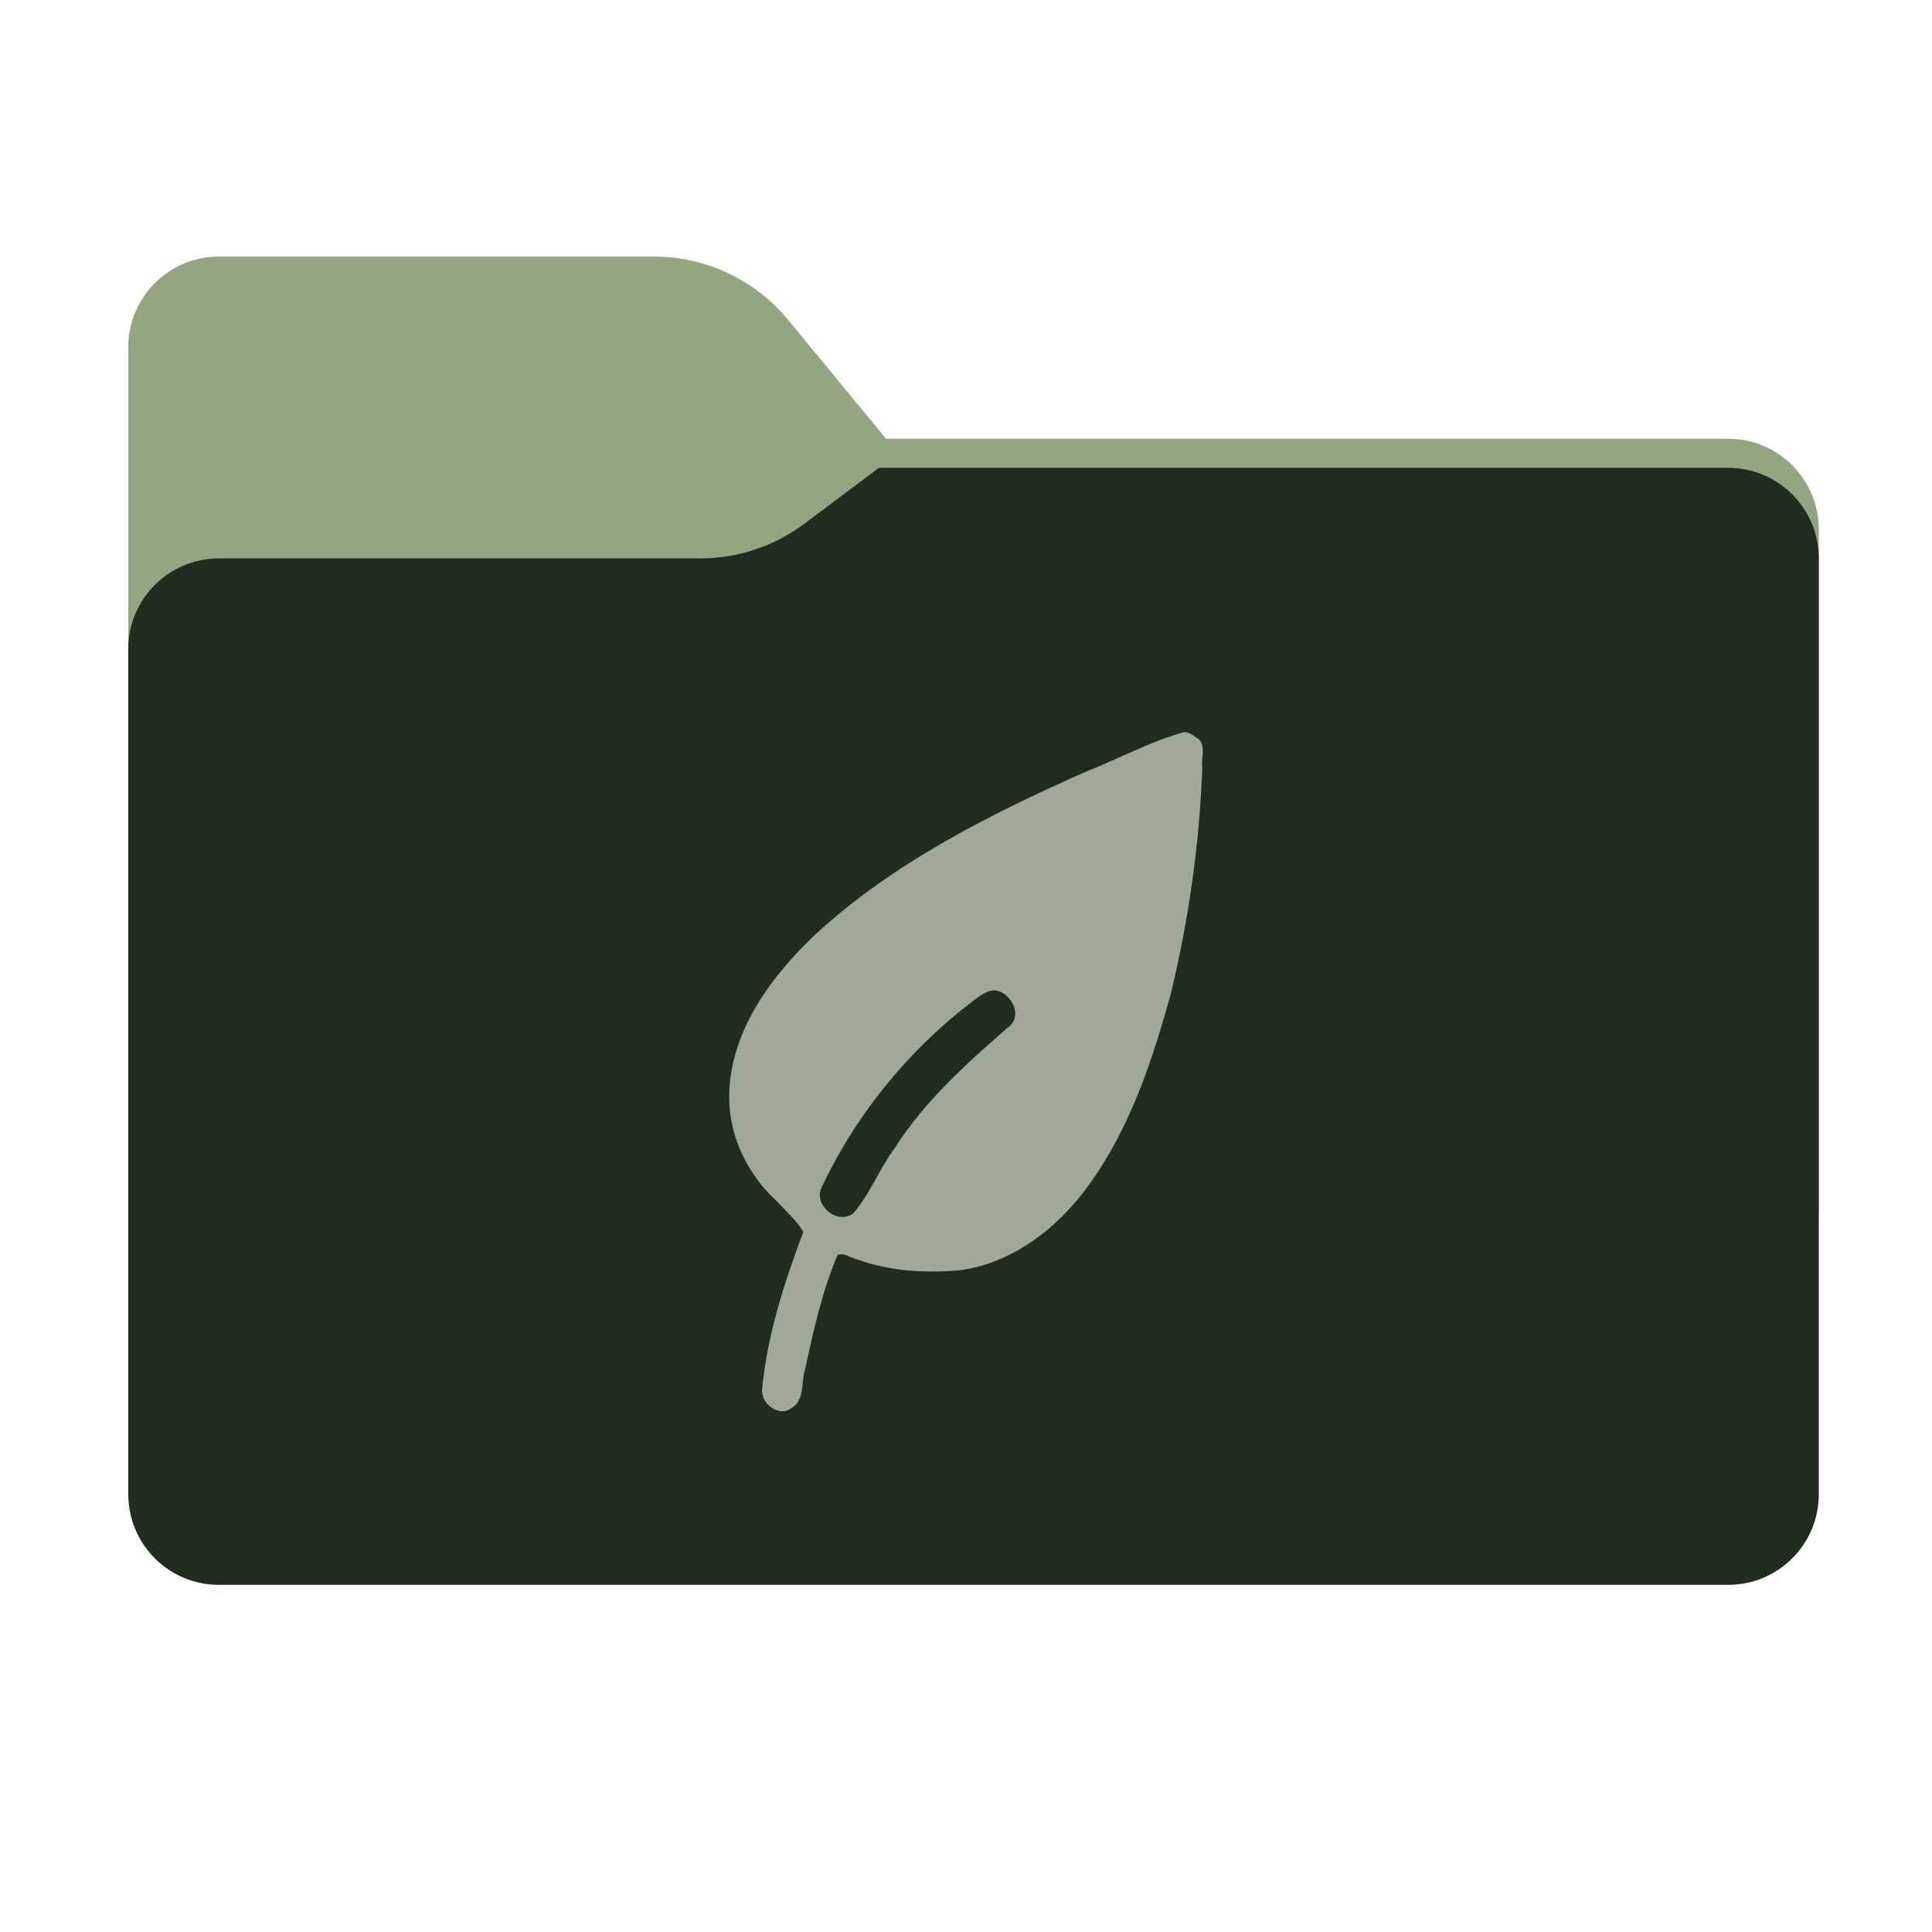 <?xml version="1.0" encoding="UTF-8" standalone="no"?>
<svg
   width="256"
   height="256"
   viewBox="0 0 256 256"
   fill="none"
   version="1.1"
   id="svg12"
   sodipodi:docname="academia_tv_benessere-1.svg"
   xml:space="preserve"
   inkscape:version="1.3.2 (091e20e, 2023-11-25, custom)"
   xmlns:inkscape="http://www.inkscape.org/namespaces/inkscape"
   xmlns:sodipodi="http://sodipodi.sourceforge.net/DTD/sodipodi-0.dtd"
   xmlns="http://www.w3.org/2000/svg"
   xmlns:svg="http://www.w3.org/2000/svg"><sodipodi:namedview
     id="namedview12"
     pagecolor="#ffffff"
     bordercolor="#666666"
     borderopacity="1.0"
     inkscape:showpageshadow="2"
     inkscape:pageopacity="0.0"
     inkscape:pagecheckerboard="0"
     inkscape:deskcolor="#d1d1d1"
     inkscape:zoom="2.2883039"
     inkscape:cx="68.828271"
     inkscape:cy="105.31818"
     inkscape:window-width="2400"
     inkscape:window-height="1494"
     inkscape:window-x="673"
     inkscape:window-y="2149"
     inkscape:window-maximized="1"
     inkscape:current-layer="svg12"
     showguides="false" /><path
     fill-rule="evenodd"
     clip-rule="evenodd"
     d="M104.425 42.378C100.056 37.073 93.544 34 86.671 34H29C22.373 34 17 39.373 17 46V58.137V68.2V160C17 166.627 22.373 172 29 172H229C235.627 172 241 166.627 241 160V70.137C241 63.51 235.627 58.137 229 58.137H117.404L104.425 42.378Z"
     fill="#091E36"
     id="path1"
     style="fill:#94a582;fill-opacity:1" /><mask
     id="mask0_510_11951"
     style="mask-type:alpha"
     maskUnits="userSpaceOnUse"
     x="17"
     y="34"
     width="224"
     height="138"><path
       fill-rule="evenodd"
       clip-rule="evenodd"
       d="M104.425 42.378C100.056 37.073 93.544 34 86.671 34H29C22.373 34 17 39.373 17 46V58.137V68.2V160C17 166.627 22.373 172 29 172H229C235.627 172 241 166.627 241 160V70.137C241 63.51 235.627 58.137 229 58.137H117.404L104.425 42.378Z"
       fill="url(#paint0_linear_510_11951)"
       id="path2" /></mask><g
     mask="url(#mask0_510_11951)"
     id="g4"><g
       style="mix-blend-mode:multiply"
       filter="url(#filter0_f_510_11951)"
       id="g3"><path
         fill-rule="evenodd"
         clip-rule="evenodd"
         d="M92.789 74C97.764 74 102.605 72.387 106.586 69.402L116.459 62H229C235.627 62 241 67.373 241 74V108V160C241 166.627 235.627 172 229 172H29C22.373 172 17 166.627 17 160L17 108V86C17 79.373 22.373 74 29 74H87H92.789Z"
         fill="black"
         fill-opacity="0.3"
         id="path3" /></g></g><g
     filter="url(#filter1_ii_510_11951)"
     id="g5"
     style="fill:#202d1e;fill-opacity:1"><path
       fill-rule="evenodd"
       clip-rule="evenodd"
       d="M92.789 74C97.764 74 102.605 72.387 106.586 69.402L116.459 62H229C235.627 62 241 67.373 241 74V108V198C241 204.627 235.627 210 229 210H29C22.373 210 17 204.627 17 198L17 108V86C17 79.373 22.373 74 29 74H87H92.789Z"
       fill="url(#paint1_linear_510_11951)"
       id="path4"
       style="fill:#202d1e;fill-opacity:1" /></g><defs
     id="defs12"><filter
       id="filter0_f_510_11951"
       x="-20"
       y="25"
       width="298"
       height="184"
       filterUnits="userSpaceOnUse"
       color-interpolation-filters="sRGB"><feFlood
         flood-opacity="0"
         result="BackgroundImageFix"
         id="feFlood5" /><feBlend
         mode="normal"
         in="SourceGraphic"
         in2="BackgroundImageFix"
         result="shape"
         id="feBlend5" /><feGaussianBlur
         stdDeviation="18.5"
         result="effect1_foregroundBlur_510_11951"
         id="feGaussianBlur5" /></filter><filter
       id="filter1_ii_510_11951"
       x="17"
       y="62"
       width="224"
       height="148"
       filterUnits="userSpaceOnUse"
       color-interpolation-filters="sRGB"><feFlood
         flood-opacity="0"
         result="BackgroundImageFix"
         id="feFlood6" /><feBlend
         mode="normal"
         in="SourceGraphic"
         in2="BackgroundImageFix"
         result="shape"
         id="feBlend6" /><feColorMatrix
         in="SourceAlpha"
         type="matrix"
         values="0 0 0 0 0 0 0 0 0 0 0 0 0 0 0 0 0 0 127 0"
         result="hardAlpha"
         id="feColorMatrix6" /><feOffset
         dy="4"
         id="feOffset6" /><feComposite
         in2="hardAlpha"
         operator="arithmetic"
         k2="-1"
         k3="1"
         id="feComposite6" /><feColorMatrix
         type="matrix"
         values="0 0 0 0 1 0 0 0 0 1 0 0 0 0 1 0 0 0 0.25 0"
         id="feColorMatrix7" /><feBlend
         mode="normal"
         in2="shape"
         result="effect1_innerShadow_510_11951"
         id="feBlend7" /><feColorMatrix
         in="SourceAlpha"
         type="matrix"
         values="0 0 0 0 0 0 0 0 0 0 0 0 0 0 0 0 0 0 127 0"
         result="hardAlpha"
         id="feColorMatrix8" /><feOffset
         dy="-4"
         id="feOffset8" /><feComposite
         in2="hardAlpha"
         operator="arithmetic"
         k2="-1"
         k3="1"
         id="feComposite8" /><feColorMatrix
         type="matrix"
         values="0 0 0 0 0 0 0 0 0 0 0 0 0 0 0 0 0 0 0.9 0"
         id="feColorMatrix9" /><feBlend
         mode="soft-light"
         in2="effect1_innerShadow_510_11951"
         result="effect2_innerShadow_510_11951"
         id="feBlend9" /></filter><linearGradient
       id="paint0_linear_510_11951"
       x1="17"
       y1="34"
       x2="197.768"
       y2="215.142"
       gradientUnits="userSpaceOnUse"><stop
         stop-color="#05815D"
         id="stop9" /><stop
         offset="1"
         stop-color="#0C575F"
         id="stop10" /></linearGradient><linearGradient
       id="paint1_linear_510_11951"
       x1="17"
       y1="62"
       x2="241"
       y2="210"
       gradientUnits="userSpaceOnUse"><stop
         stop-color="#0D1027"
         id="stop11" /><stop
         offset="1"
         stop-color="#081F37"
         id="stop12" /></linearGradient><filter
       id="filter1_ii_510_11951-4"
       x="17"
       y="62"
       width="224"
       height="148"
       filterUnits="userSpaceOnUse"
       color-interpolation-filters="sRGB"><feFlood
         flood-opacity="0"
         result="BackgroundImageFix"
         id="feFlood6-5" /><feBlend
         mode="normal"
         in="SourceGraphic"
         in2="BackgroundImageFix"
         result="shape"
         id="feBlend6-9" /><feColorMatrix
         in="SourceAlpha"
         type="matrix"
         values="0 0 0 0 0 0 0 0 0 0 0 0 0 0 0 0 0 0 127 0"
         result="hardAlpha"
         id="feColorMatrix6-7" /><feOffset
         dy="4"
         id="feOffset6-1" /><feComposite
         in2="hardAlpha"
         operator="arithmetic"
         k2="-1"
         k3="1"
         id="feComposite6-0"
         k1="0"
         k4="0" /><feColorMatrix
         type="matrix"
         values="0 0 0 0 1 0 0 0 0 1 0 0 0 0 1 0 0 0 0.25 0"
         id="feColorMatrix7-1" /><feBlend
         mode="normal"
         in2="shape"
         result="effect1_innerShadow_510_11951"
         id="feBlend7-1" /><feColorMatrix
         in="SourceAlpha"
         type="matrix"
         values="0 0 0 0 0 0 0 0 0 0 0 0 0 0 0 0 0 0 127 0"
         result="hardAlpha"
         id="feColorMatrix8-6" /><feOffset
         dy="-4"
         id="feOffset8-9" /><feComposite
         in2="hardAlpha"
         operator="arithmetic"
         k2="-1"
         k3="1"
         id="feComposite8-6"
         k1="0"
         k4="0" /><feColorMatrix
         type="matrix"
         values="0 0 0 0 0 0 0 0 0 0 0 0 0 0 0 0 0 0 0.9 0"
         id="feColorMatrix9-4" /><feBlend
         mode="normal"
         in2="effect1_innerShadow_510_11951"
         result="effect2_innerShadow_510_11951"
         id="feBlend9-1" /></filter></defs><path
     style="fill:#a0a999;fill-opacity:1;stroke:none;stroke-width:1px;stroke-linecap:butt;stroke-linejoin:miter;stroke-opacity:1"
     d="m 156.895,97 c -4.564,1.266 -8.759,3.605 -13.167,5.317 -12.678,5.642 -25.351,12.005 -35.651,21.464 -5.95,5.628 -11.405,12.995 -11.457,21.529 -0.027,5.317 2.5,10.425 6.415,13.96 1.155,1.287 2.531,2.458 3.408,3.953 -2.529,6.757 -4.809,13.741 -5.462,20.958 -0.102,1.855 2.274,3.662 3.896,2.395 1.769,-0.969 1.259,-3.449 1.788,-5.089 1.119,-5.135 2.256,-10.349 4.321,-15.196 0.824,-0.381 1.904,0.478 2.755,0.642 4.299,1.545 8.997,1.77 13.512,1.379 7.229,-1.037 13.29,-5.901 17.357,-11.764 5.234,-7.395 8.12,-16.155 10.512,-24.812 2.384,-9.81 3.812,-19.878 4.187,-29.968 -0.209,-1.406 0.705,-3.312 -0.898,-4.104 -0.429,-0.34 -0.947,-0.673 -1.514,-0.665 z m -25.104,34.222 c 2.181,0.169 3.855,3.457 1.785,4.908 -5.543,4.812 -11.077,9.795 -15.053,16.042 -2.017,2.734 -3.242,6.03 -5.464,8.594 -2.101,1.624 -5.387,-1.149 -4.163,-3.484 4.707,-9.992 12.016,-18.776 20.914,-25.303 0.598,-0.373 1.255,-0.756 1.981,-0.757 z"
     id="path5" /></svg>
